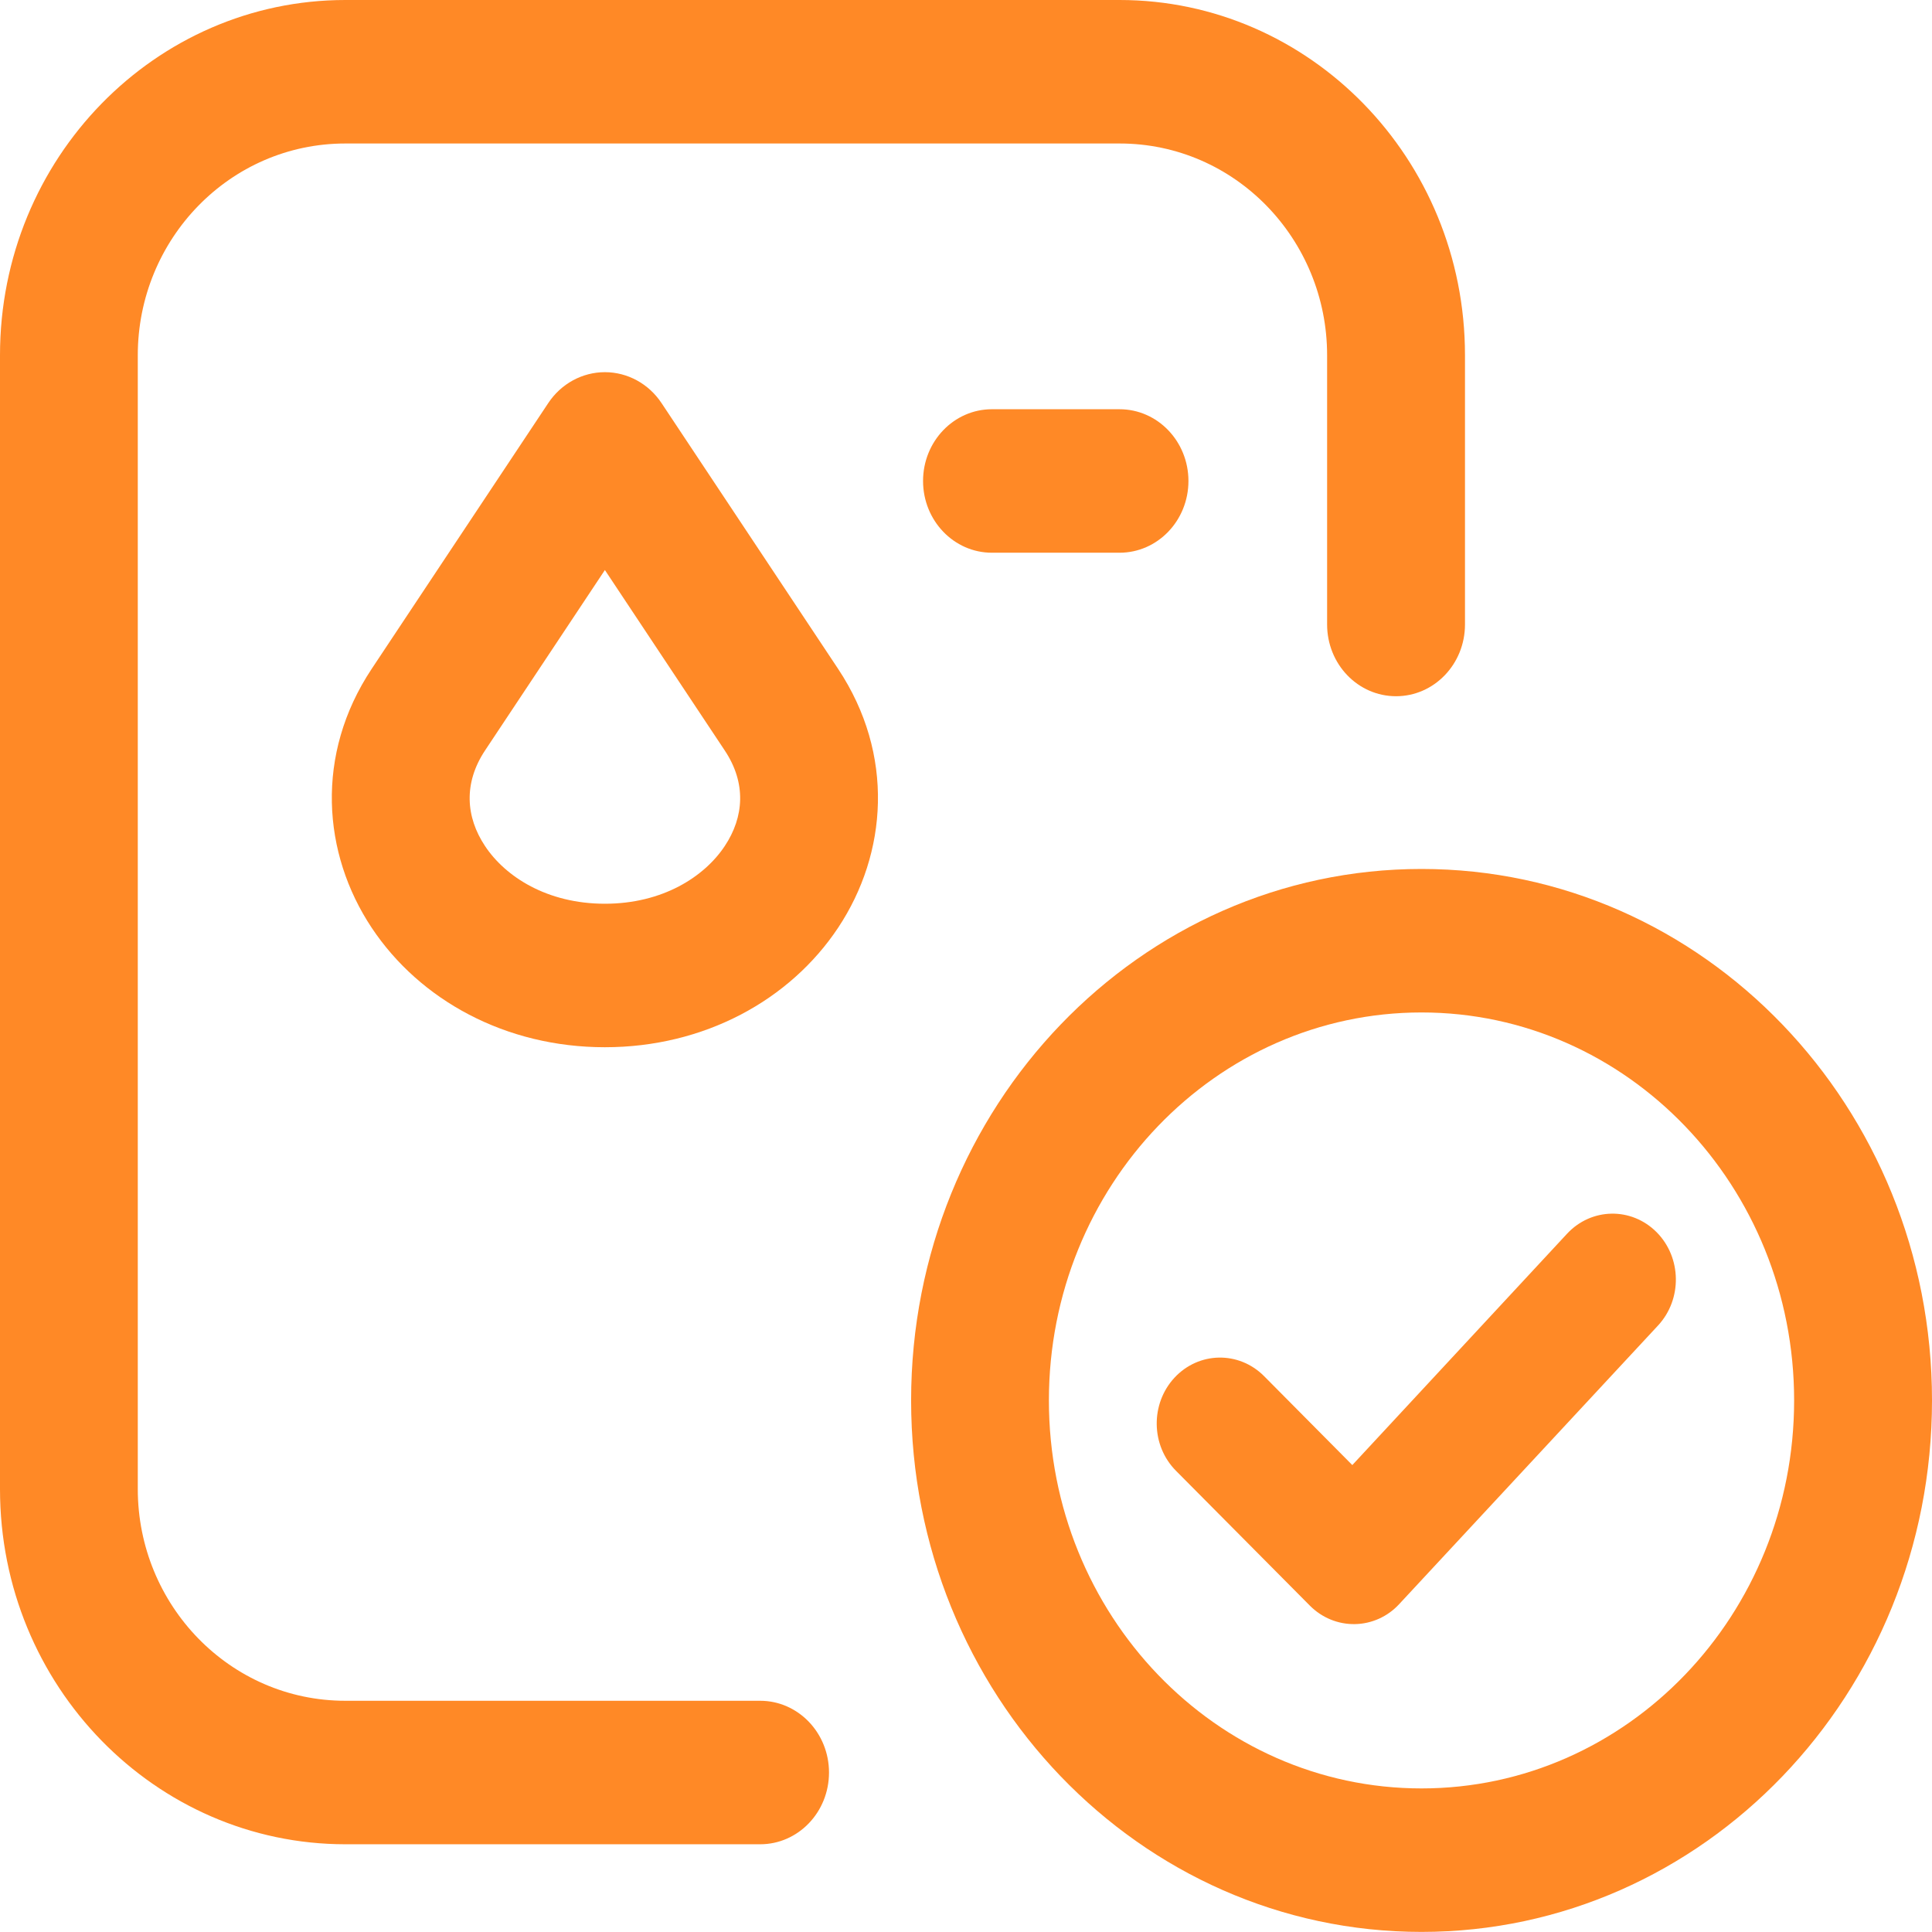 <svg width="22" height="22" viewBox="0 0 22 22" fill="none" xmlns="http://www.w3.org/2000/svg">
<g clip-path="url(#clip0_5556_43630)">
<path d="M3.933 0C1.773 0 0 1.799 0 4.045V16.956C0 19.202 1.773 21.001 3.933 21.001H8.656C9.089 21.001 9.44 20.636 9.44 20.184C9.44 19.733 9.089 19.367 8.656 19.367H3.933C2.616 19.367 1.569 18.276 1.569 16.956V4.045C1.569 2.725 2.616 1.634 3.933 1.634H12.749C14.065 1.634 15.112 2.725 15.112 4.045V7.111C15.112 7.563 15.463 7.928 15.897 7.928C16.33 7.928 16.682 7.563 16.682 7.111V4.045C16.682 1.799 14.909 0 12.749 0H3.933Z" fill="#FF8926"/>
<path d="M11.295 4.66C10.862 4.66 10.511 5.026 10.511 5.477C10.511 5.928 10.862 6.294 11.295 6.294H12.748C13.182 6.294 13.533 5.928 13.533 5.477C13.533 5.026 13.182 4.66 12.748 4.66H11.295Z" fill="#FF8926"/>
<path d="M18.864 14.031C18.577 13.743 18.121 13.751 17.844 14.049L15.399 16.683L14.394 15.67C14.107 15.382 13.651 15.39 13.374 15.688C13.098 15.986 13.105 16.461 13.392 16.749L14.915 18.283C15.053 18.422 15.237 18.497 15.428 18.494C15.619 18.491 15.802 18.409 15.934 18.265L18.881 15.093C19.157 14.795 19.15 14.319 18.864 14.031Z" fill="#FF8926"/>
<path fill-rule="evenodd" clip-rule="evenodd" d="M22 15.947C22 19.289 19.398 21.999 16.187 21.999C12.977 21.999 10.375 19.289 10.375 15.947C10.375 12.604 12.977 9.895 16.187 9.895C19.398 9.895 22 12.604 22 15.947ZM16.187 20.365C18.531 20.365 20.43 18.387 20.43 15.947C20.43 13.507 18.531 11.529 16.187 11.529C13.844 11.529 11.944 13.507 11.944 15.947C11.944 18.387 13.844 20.365 16.187 20.365Z" fill="#FF8926"/>
<path fill-rule="evenodd" clip-rule="evenodd" d="M6.888 4.238C6.63 4.238 6.389 4.37 6.243 4.59L4.232 7.617C3.585 8.592 3.671 9.719 4.232 10.564C4.782 11.391 5.759 11.925 6.888 11.925C8.017 11.925 8.994 11.391 9.544 10.564C10.105 9.719 10.191 8.592 9.544 7.617L7.533 4.59C7.387 4.37 7.146 4.238 6.888 4.238ZM5.523 8.546L6.888 6.491L8.253 8.546C8.5 8.917 8.473 9.303 8.253 9.634C8.021 9.984 7.545 10.291 6.888 10.291C6.231 10.291 5.755 9.984 5.523 9.634C5.303 9.303 5.277 8.917 5.523 8.546Z" fill="#FF8926"/>
</g>
<defs>
<clipPath id="clip0_5556_43630">
<rect width="22" height="22" fill="white"/>
</clipPath>
</defs>
</svg>
